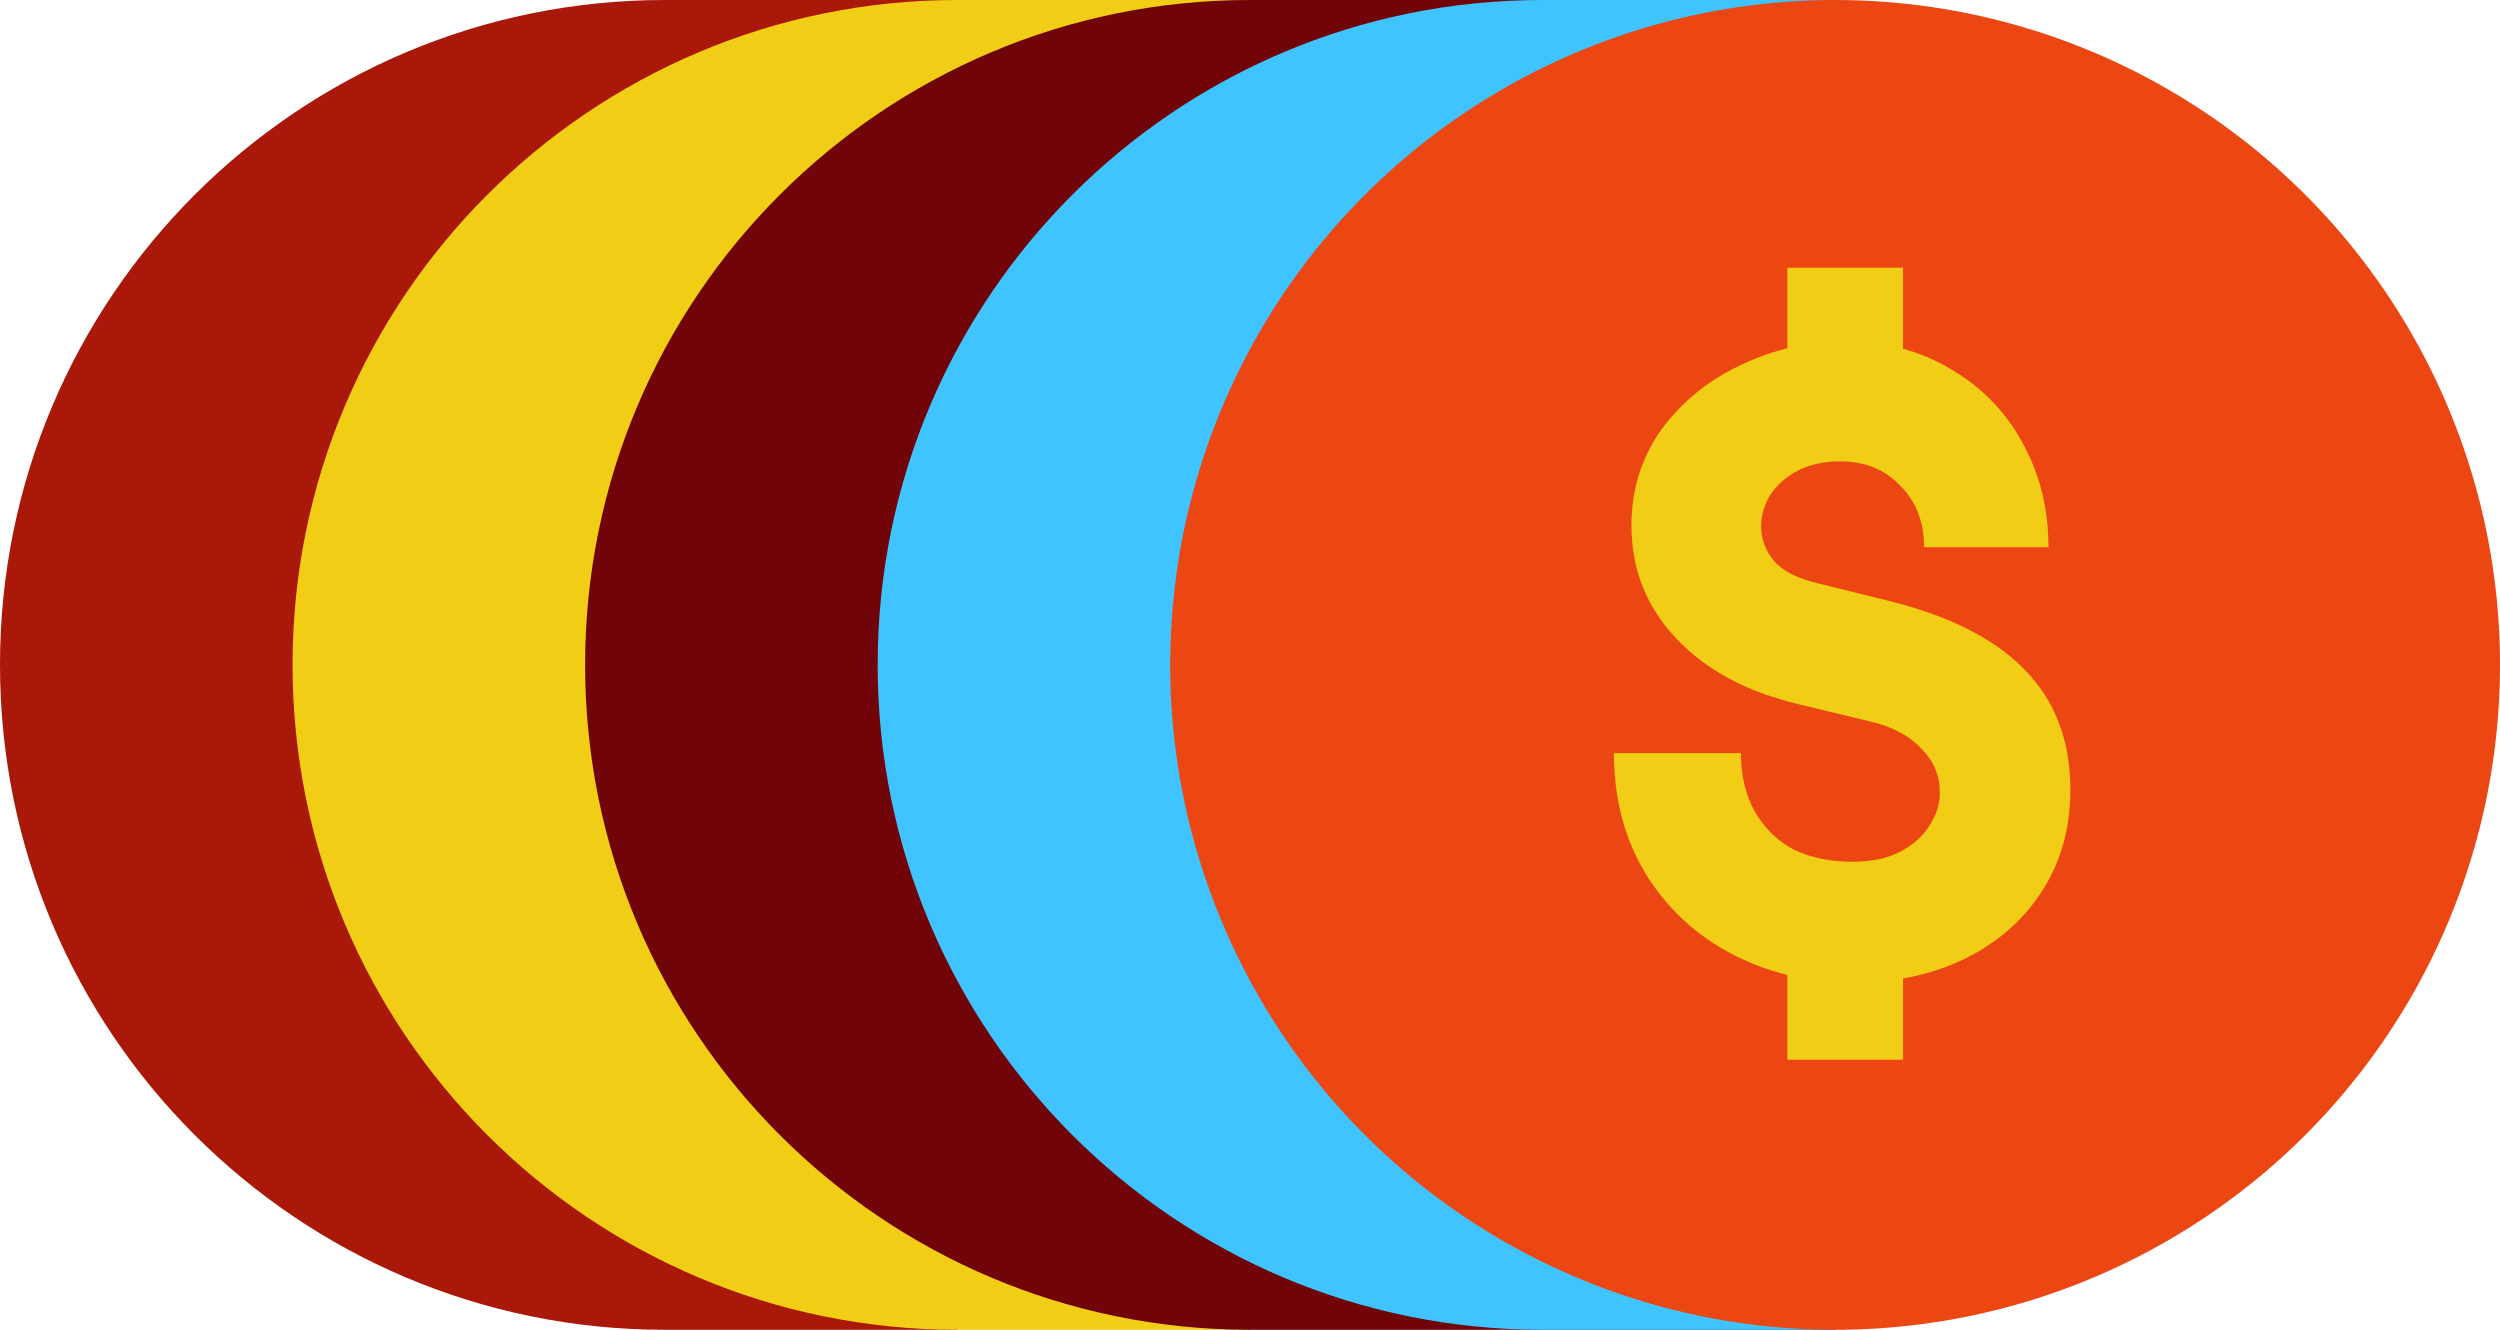 <svg fill="none" viewBox="0 0 376 200" xmlns="http://www.w3.org/2000/svg"><path d="m0 100c0-55.228 44.772-100 100-100h44v200h-44c-55.228 0-100-44.772-100-100z" fill="#a91808"/><path d="m44 100c0-55.228 44.772-100 100-100h44v200h-44c-55.228 0-100-44.772-100-100z" fill="#f2cd16"/><path d="m88 100c0-55.228 44.772-100 100-100h88v200h-88c-55.228 0-100-44.772-100-100z" fill="#710408"/><path d="m132 100c0-55.228 44.75-100 99.953-100h44.047v200h-44.047c-55.203 0-99.953-44.772-99.953-100z" fill="#3fc4ff"/><circle cx="276" cy="100" fill="#ec4612" r="100"/><path d="m286.217 40.27v22.532h-17.393v-22.532zm0 96.584v22.532h-17.393v-22.532zm-24.376-23.586c0 3.426.702 6.369 2.108 8.828 1.405 2.46 3.338 4.349 5.798 5.666 2.547 1.23 5.49 1.845 8.828 1.845 2.811 0 5.183-.483 7.115-1.449 2.021-1.055 3.514-2.372 4.48-3.953 1.054-1.582 1.581-3.251 1.581-5.007 0-2.548-.922-4.744-2.767-6.589-1.757-1.932-4.304-3.294-7.642-4.084l-10.937-2.636c-7.73-1.844-13.835-5.138-18.315-9.882s-6.72-10.41-6.72-16.998c0-5.358 1.493-10.145 4.48-14.362 3.075-4.217 7.072-7.467 11.991-9.75 4.919-2.372 10.146-3.558 15.68-3.558 5.973 0 11.288 1.405 15.943 4.216 4.656 2.723 8.258 6.457 10.805 11.2 2.547 4.656 3.821 9.839 3.821 15.549h-18.71c0-3.778-1.186-6.852-3.558-9.224-2.284-2.46-5.315-3.69-9.092-3.69-2.459 0-4.612.484-6.456 1.45-1.757.966-3.119 2.196-4.085 3.69-.878 1.493-1.318 3.03-1.318 4.611 0 1.933.659 3.69 1.977 5.27 1.317 1.494 3.47 2.592 6.456 3.295l10.673 2.635c9.224 2.284 16.076 5.754 20.556 10.41 4.567 4.655 6.851 10.672 6.851 18.051 0 5.71-1.405 10.761-4.216 15.153s-6.72 7.818-11.727 10.278c-4.919 2.372-10.498 3.558-16.734 3.558-6.589 0-12.606-1.406-18.052-4.217s-9.795-6.808-13.045-11.991c-3.25-5.27-4.875-11.375-4.875-18.315z" fill="#f2cd16"/></svg>